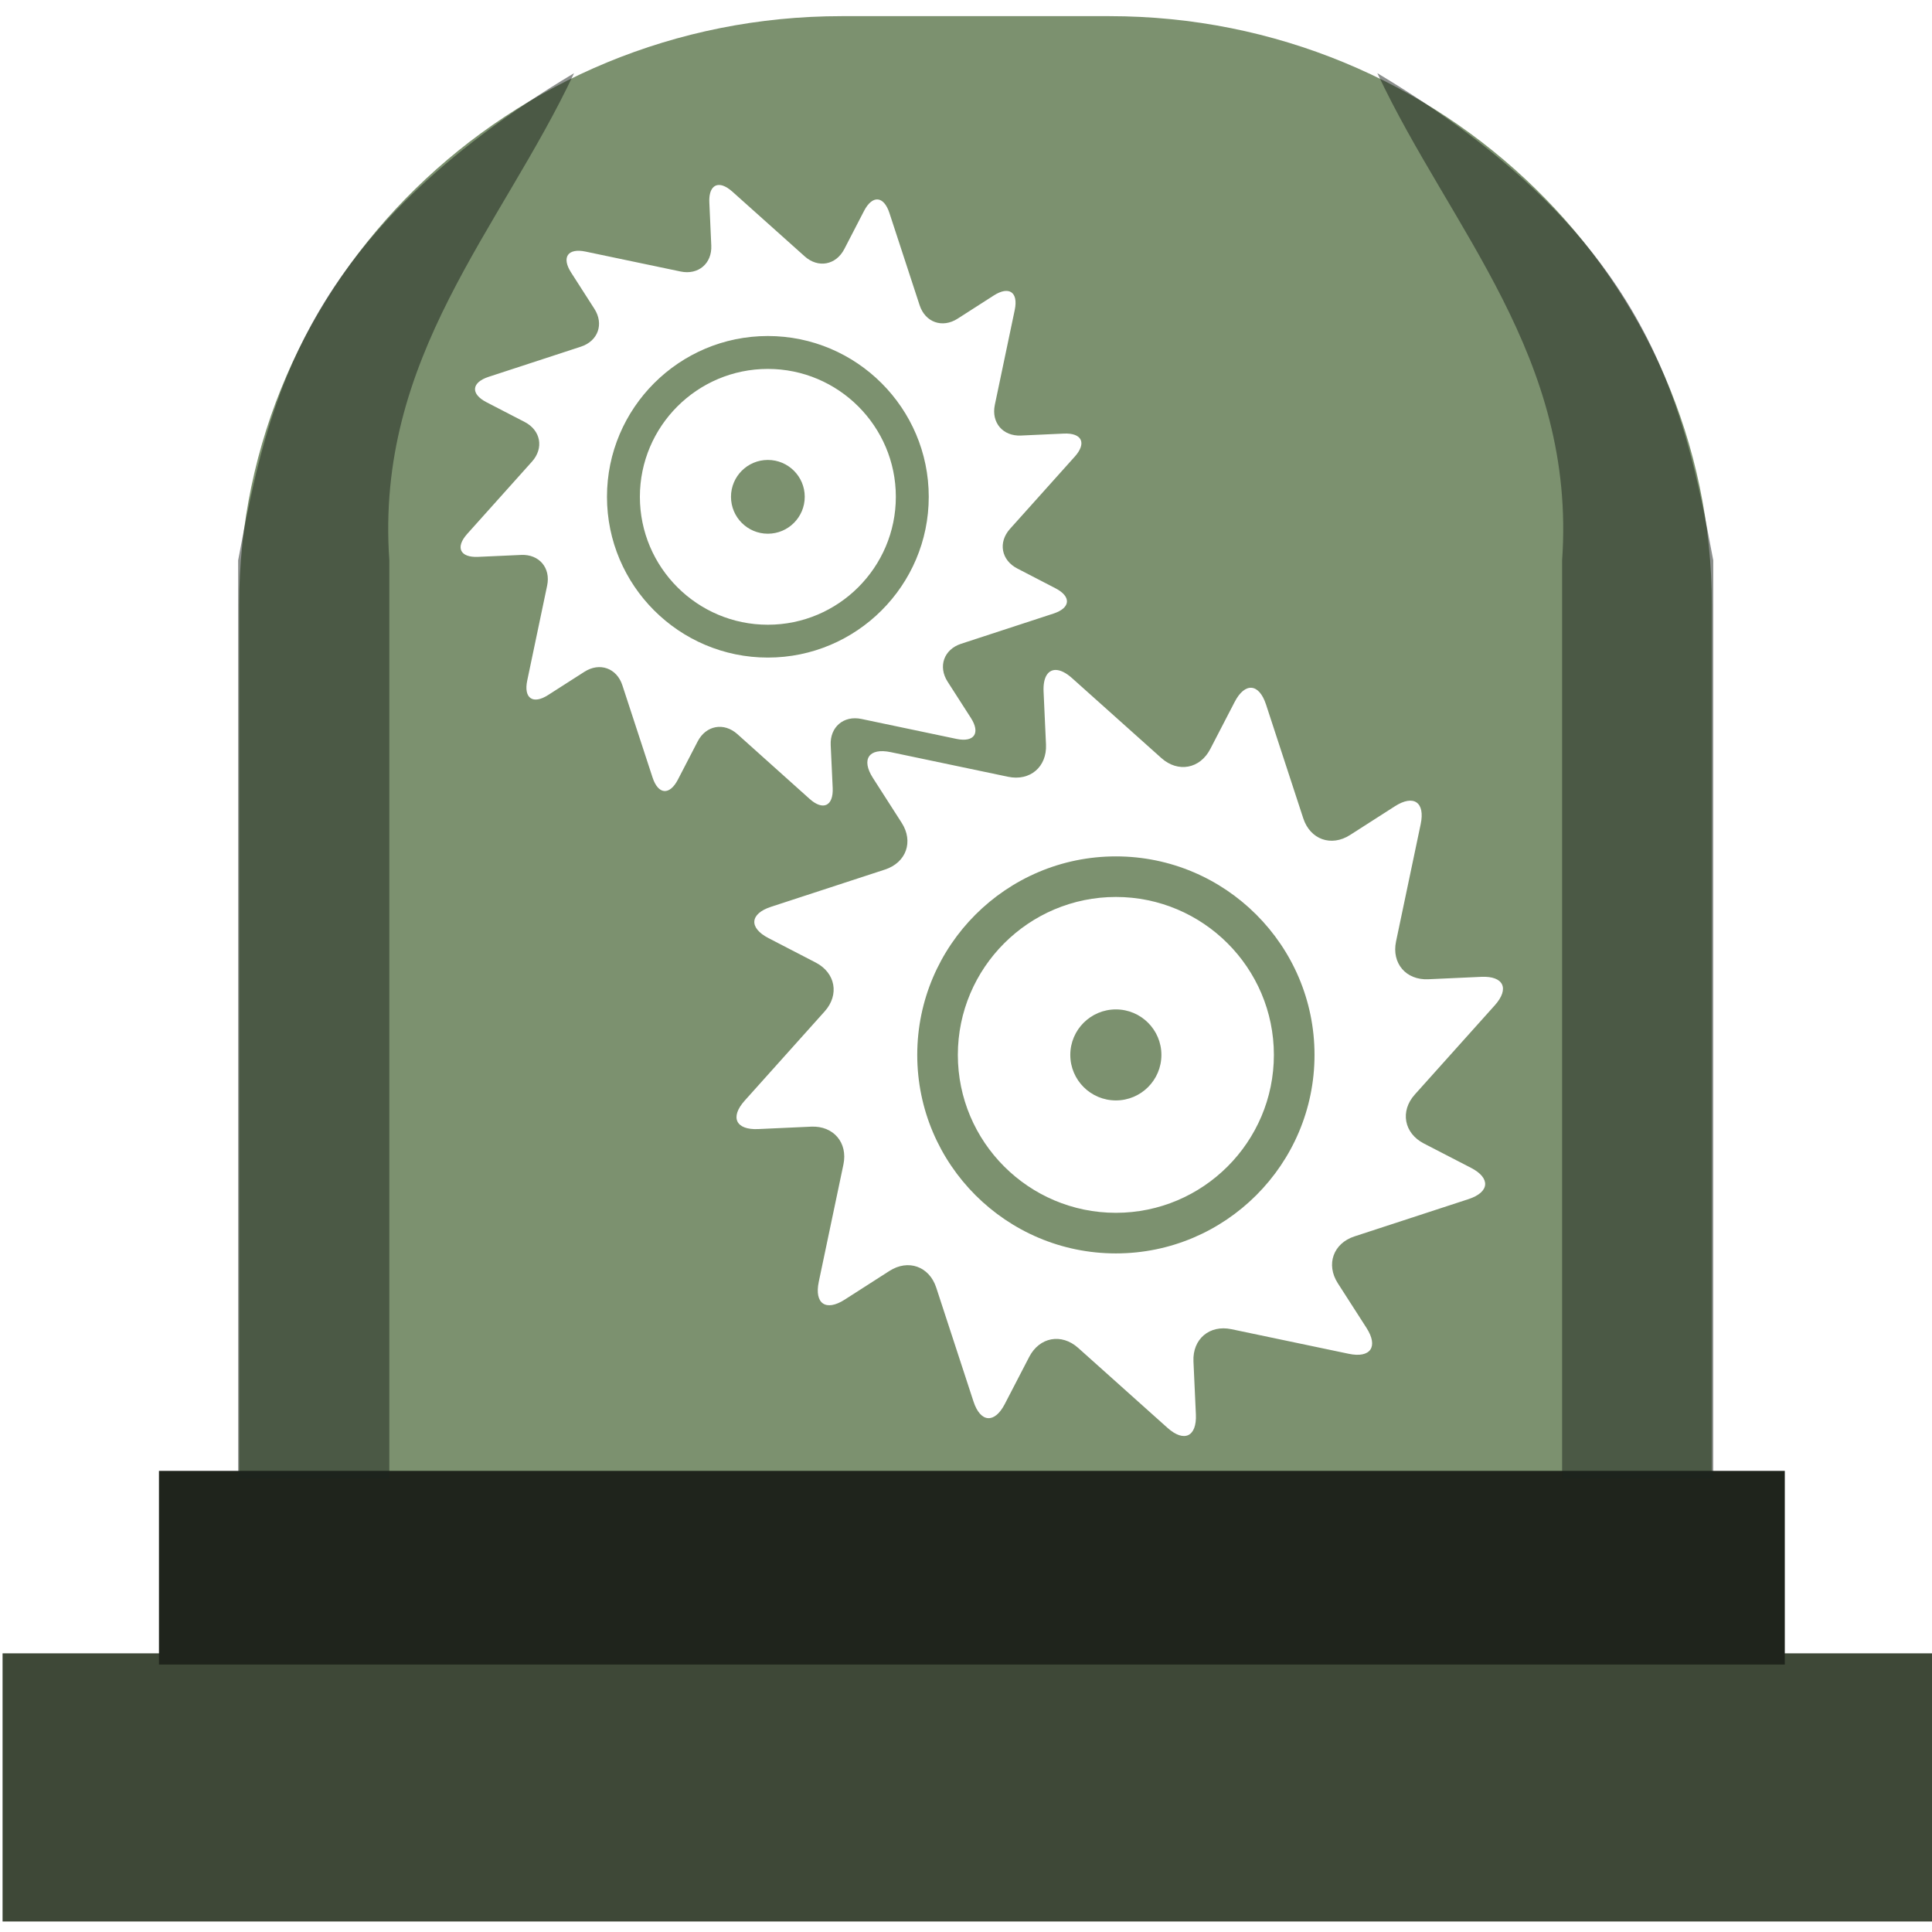 <?xml version="1.0" encoding="UTF-8" standalone="no"?>
<!-- Created with Inkscape (http://www.inkscape.org/) -->

<svg
   xmlns:dc="http://purl.org/dc/elements/1.1/"
   xmlns:cc="http://creativecommons.org/ns#"
   xmlns:rdf="http://www.w3.org/1999/02/22-rdf-syntax-ns#"
   xmlns:svg="http://www.w3.org/2000/svg"
   xmlns="http://www.w3.org/2000/svg"
   xmlns:sodipodi="http://sodipodi.sourceforge.net/DTD/sodipodi-0.dtd"
   xmlns:inkscape="http://www.inkscape.org/namespaces/inkscape"
   id="svg2906"
   width="64"
   height="64"
   version="1.0"
   sodipodi:docname="folder-system.svg"
   inkscape:version="0.92.3 (2405546, 2018-03-11)">
  <sodipodi:namedview
     pagecolor="#ffffff"
     bordercolor="#666666"
     borderopacity="1"
     objecttolerance="10"
     gridtolerance="10"
     guidetolerance="10"
     inkscape:pageopacity="0"
     inkscape:pageshadow="2"
     inkscape:window-width="1366"
     inkscape:window-height="686"
     id="namedview47"
     showgrid="false"
     inkscape:zoom="5.3916892"
     inkscape:cx="26.390514"
     inkscape:cy="32.200461"
     inkscape:window-x="0"
     inkscape:window-y="28"
     inkscape:window-maximized="1"
     inkscape:current-layer="svg2906"
     showguides="true"
     inkscape:guide-bbox="true" />
  <defs
     id="defs2908">
    <radialGradient
       id="radialGradient2904"
       cx="3"
       cy="5.017"
       r="21"
       gradientTransform="matrix(-1.7093e-8 2.28 -2.895 -1.9417e-8 16.801 2.29)"
       gradientUnits="userSpaceOnUse">
      <stop
         id="stop3486"
         style="stop-color:#bdbdbd"
         offset="0" />
      <stop
         id="stop3488"
         style="stop-color:#d0d0d0"
         offset="1" />
    </radialGradient>
    <linearGradient
       id="linearGradient2902"
       x1="62.989"
       x2="62.989"
       y1="13.183"
       y2="16.19"
       gradientTransform="matrix(1.341 0 0 1.33 -68.673 -1.51)"
       gradientUnits="userSpaceOnUse">
      <stop
         id="stop6406"
         style="stop-color:#f9f9f9"
         offset="0" />
      <stop
         id="stop6408"
         style="stop-color:#c9c9c9"
         offset="1" />
    </linearGradient>
    <radialGradient
       id="radialGradient2880"
       cx="605.71"
       cy="486.65"
       r="117.14"
       gradientTransform="matrix(-.032 0 0 .037 23.363 25.412)"
       gradientUnits="userSpaceOnUse">
      <stop
         id="stop2681"
         offset="0" />
      <stop
         id="stop2683"
         style="stop-opacity:0"
         offset="1" />
    </radialGradient>
    <radialGradient
       id="radialGradient2878"
       cx="605.71"
       cy="486.65"
       r="117.14"
       gradientTransform="matrix(.032 0 0 .037 24.637 25.412)"
       gradientUnits="userSpaceOnUse">
      <stop
         id="stop2675"
         offset="0" />
      <stop
         id="stop2677"
         style="stop-opacity:0"
         offset="1" />
    </radialGradient>
    <linearGradient
       id="linearGradient2876"
       x1="302.86"
       x2="302.86"
       y1="366.65"
       y2="609.51"
       gradientTransform="matrix(.083 0 0 .037 -5.941 25.412)"
       gradientUnits="userSpaceOnUse">
      <stop
         id="stop2667"
         style="stop-opacity:0"
         offset="0" />
      <stop
         id="stop2669"
         offset=".5" />
      <stop
         id="stop2671"
         style="stop-opacity:0"
         offset="1" />
    </linearGradient>
    <linearGradient
       id="linearGradient2895"
       x1="82.453"
       x2="65.34"
       y1="45.114"
       y2="15.944"
       gradientTransform="matrix(1.341 0 0 1.327 -72.463 -1.603)"
       gradientUnits="userSpaceOnUse">
      <stop
         id="stop3624-5"
         style="stop-color:#bb2b12"
         offset="0" />
      <stop
         id="stop3626-7"
         style="stop-color:#cd7233"
         offset="1" />
    </linearGradient>
    <radialGradient
       id="radialGradient2893"
       cx="63.969"
       cy="14.113"
       r="23.097"
       gradientTransform="matrix(2.098 -1.262e-7 8.2824e-8 1.347 -115.97 9.354)"
       gradientUnits="userSpaceOnUse">
      <stop
         id="stop3618-2"
         style="stop-color:#edb763"
         offset="0" />
      <stop
         id="stop2559"
         style="stop-color:#de7f32"
         offset=".5" />
      <stop
         id="stop3620-1"
         style="stop-color:#d24413"
         offset="1" />
    </radialGradient>
    <linearGradient
       id="linearGradient2890"
       x1="22.935"
       x2="22.809"
       y1="49.629"
       y2="36.658"
       gradientTransform="matrix(1.535 0 0 1.327 -5.021 -.049)"
       gradientUnits="userSpaceOnUse">
      <stop
         id="stop2661"
         style="stop-color:#0a0a0a;stop-opacity:.498"
         offset="0" />
      <stop
         id="stop2663"
         style="stop-color:#0a0a0a;stop-opacity:0"
         offset="1" />
    </linearGradient>
    <radialGradient
       id="radialGradient2887"
       cx="7.265"
       cy="8.302"
       r="20.98"
       gradientTransform="matrix(0 1.607 -2.182 0 34.686 9.285)"
       gradientUnits="userSpaceOnUse">
      <stop
         id="stop2693"
         style="stop-color:#fff;stop-opacity:.4"
         offset="0" />
      <stop
         id="stop2695"
         style="stop-color:#fff;stop-opacity:0"
         offset="1" />
    </radialGradient>
    <linearGradient
       id="linearGradient2884"
       x1="11.566"
       x2="15.215"
       y1="22.292"
       y2="33.955"
       gradientTransform="matrix(1.341 0 0 1.33 -.373 -1.31)"
       gradientUnits="userSpaceOnUse">
      <stop
         id="stop2687"
         style="stop-color:#fff;stop-opacity:.275"
         offset="0" />
      <stop
         id="stop2689"
         style="stop-color:#fff;stop-opacity:.078"
         offset="1" />
    </linearGradient>
  </defs>
  <path
     style="fill:#7c916f;stroke-width:0.939"
     d="M 27.879 0.535 C 16.856 0.535 7.922 9.267 7.922 20.045 L 7.922 52.561 L 56.707 52.561 L 56.707 20.045 C 56.707 9.268 47.773 0.535 36.75 0.535 L 27.879 0.535 z M 23.947 6.15 C 24.042 6.182 24.148 6.248 24.26 6.348 L 26.656 8.492 C 27.103 8.892 27.693 8.782 27.969 8.25 L 28.623 6.986 C 28.899 6.454 29.276 6.485 29.463 7.055 L 30.463 10.109 C 30.649 10.679 31.216 10.88 31.721 10.557 L 32.922 9.787 C 33.427 9.464 33.738 9.679 33.615 10.266 L 32.955 13.412 C 32.832 13.999 33.221 14.455 33.82 14.428 L 35.242 14.363 C 35.841 14.336 36.004 14.678 35.604 15.125 L 33.457 17.52 C 33.057 17.966 33.167 18.557 33.699 18.832 L 34.965 19.488 C 35.497 19.764 35.466 20.14 34.896 20.326 L 31.838 21.326 C 31.268 21.512 31.067 22.078 31.391 22.582 L 32.162 23.783 C 32.486 24.288 32.27 24.6 31.684 24.477 L 28.535 23.816 C 27.948 23.693 27.49 24.083 27.518 24.682 L 27.584 26.102 C 27.611 26.7 27.267 26.865 26.82 26.465 L 24.426 24.318 C 23.979 23.919 23.387 24.028 23.111 24.561 L 22.457 25.824 C 22.181 26.357 21.804 26.326 21.617 25.756 L 20.617 22.701 C 20.431 22.131 19.864 21.93 19.359 22.254 L 18.158 23.023 C 17.654 23.347 17.342 23.132 17.465 22.545 L 18.125 19.398 C 18.248 18.812 17.861 18.355 17.262 18.383 L 15.838 18.447 C 15.239 18.475 15.077 18.132 15.477 17.686 L 17.623 15.291 C 18.023 14.844 17.913 14.254 17.381 13.979 L 16.115 13.324 C 15.583 13.049 15.614 12.671 16.184 12.484 L 19.242 11.484 C 19.812 11.298 20.013 10.733 19.689 10.229 L 18.918 9.027 C 18.594 8.523 18.81 8.211 19.396 8.334 L 22.545 8.994 C 23.132 9.117 23.59 8.73 23.562 8.131 L 23.498 6.709 C 23.477 6.26 23.664 6.056 23.947 6.15 z M 25.436 11.131 C 22.497 11.131 20.107 13.52 20.107 16.457 C 20.107 19.394 22.497 21.783 25.436 21.783 C 28.374 21.783 30.766 19.394 30.766 16.457 C 30.766 13.52 28.374 11.131 25.436 11.131 z M 25.436 12.221 C 27.773 12.221 29.676 14.121 29.676 16.457 C 29.676 18.794 27.773 20.695 25.436 20.695 C 23.098 20.695 21.197 18.794 21.197 16.457 C 21.197 14.121 23.098 12.221 25.436 12.221 z M 25.436 15.236 C 24.761 15.236 24.215 15.783 24.215 16.457 C 24.215 17.132 24.761 17.68 25.436 17.68 C 26.111 17.68 26.658 17.132 26.658 16.457 C 26.658 15.783 26.111 15.236 25.436 15.236 z M 34.963 22.193 C 35.116 22.191 35.305 22.278 35.512 22.463 L 38.471 25.111 C 39.022 25.605 39.752 25.47 40.092 24.812 L 40.9 23.252 C 41.241 22.595 41.707 22.633 41.938 23.336 L 43.172 27.107 C 43.402 27.811 44.1 28.06 44.723 27.66 L 46.207 26.709 C 46.83 26.309 47.215 26.576 47.062 27.301 L 46.246 31.186 C 46.094 31.91 46.575 32.473 47.314 32.439 L 49.07 32.359 C 49.81 32.325 50.011 32.749 49.518 33.301 L 46.867 36.258 C 46.373 36.809 46.509 37.539 47.166 37.879 L 48.729 38.686 C 49.386 39.025 49.348 39.493 48.645 39.723 L 44.869 40.957 C 44.166 41.187 43.917 41.885 44.316 42.508 L 45.268 43.99 C 45.667 44.613 45.402 44.998 44.678 44.846 L 40.791 44.031 C 40.067 43.879 39.501 44.358 39.535 45.098 L 39.615 46.854 C 39.649 47.593 39.225 47.792 38.674 47.299 L 35.715 44.65 C 35.163 44.157 34.434 44.292 34.094 44.949 L 33.285 46.51 C 32.945 47.167 32.478 47.129 32.248 46.426 L 31.014 42.654 C 30.784 41.951 30.086 41.702 29.463 42.102 L 27.98 43.053 C 27.357 43.452 26.971 43.185 27.123 42.461 L 27.939 38.578 C 28.092 37.854 27.61 37.288 26.871 37.322 L 25.115 37.402 C 24.376 37.436 24.174 37.012 24.668 36.461 L 27.318 33.504 C 27.812 32.953 27.677 32.225 27.02 31.885 L 25.457 31.076 C 24.8 30.736 24.837 30.269 25.541 30.039 L 29.316 28.805 C 30.02 28.575 30.269 27.879 29.869 27.256 L 28.918 25.773 C 28.518 25.151 28.783 24.764 29.508 24.916 L 33.396 25.732 C 34.121 25.884 34.684 25.403 34.65 24.664 L 34.57 22.91 C 34.549 22.448 34.707 22.197 34.963 22.193 z M 36.965 28.369 C 33.337 28.369 30.385 31.319 30.385 34.945 C 30.385 38.572 33.337 41.521 36.965 41.521 C 40.593 41.521 43.545 38.572 43.545 34.945 C 43.545 31.319 40.593 28.369 36.965 28.369 z M 36.965 29.713 C 39.851 29.713 42.199 32.061 42.199 34.945 C 42.199 37.83 39.851 40.176 36.965 40.176 C 34.079 40.176 31.73 37.83 31.73 34.945 C 31.73 32.061 34.079 29.713 36.965 29.713 z M 36.965 33.438 C 36.132 33.438 35.455 34.113 35.455 34.945 C 35.455 35.779 36.132 36.453 36.965 36.453 C 37.798 36.453 38.473 35.779 38.473 34.945 C 38.473 34.113 37.798 33.438 36.965 33.438 z "
     id="path6" />
  <rect
     id="rect2"
     height="8.883"
     width="64.219"
     style="fill:#3e4837;stroke-width:0.802"
     y="54.769"
     x="0.085" />
  <rect
     id="rect4"
     height="6.415"
     width="53.858"
     style="fill:#1f241c;stroke-width:0.802"
     y="48.725"
     x="5.266" />
  <path
     style="opacity:0.51;fill:#1c241f;fill-opacity:1;stroke:none;stroke-width:1px;stroke-linecap:butt;stroke-linejoin:miter;stroke-opacity:1"
     d="M 56.754,48.977 V 18.56 C 55.745,13.181 54.612,7.802 45.626,2.424 c 2.427,5.17 6.592,9.405 6.121,16.136 v 30.417 z"
     id="path906"
     inkscape:connector-curvature="0"
     sodipodi:nodetypes="cccccc" />
  <path
     style="opacity:0.51;fill:#1c241f;fill-opacity:1;stroke:none;stroke-width:1px;stroke-linecap:butt;stroke-linejoin:miter;stroke-opacity:1"
     d="M 7.889,48.977 V 18.56 C 8.898,13.181 10.031,7.802 19.017,2.424 16.59,7.594 12.425,11.828 12.897,18.56 v 30.417 z"
     id="path906-7"
     inkscape:connector-curvature="0"
     sodipodi:nodetypes="cccccc" />
</svg>
